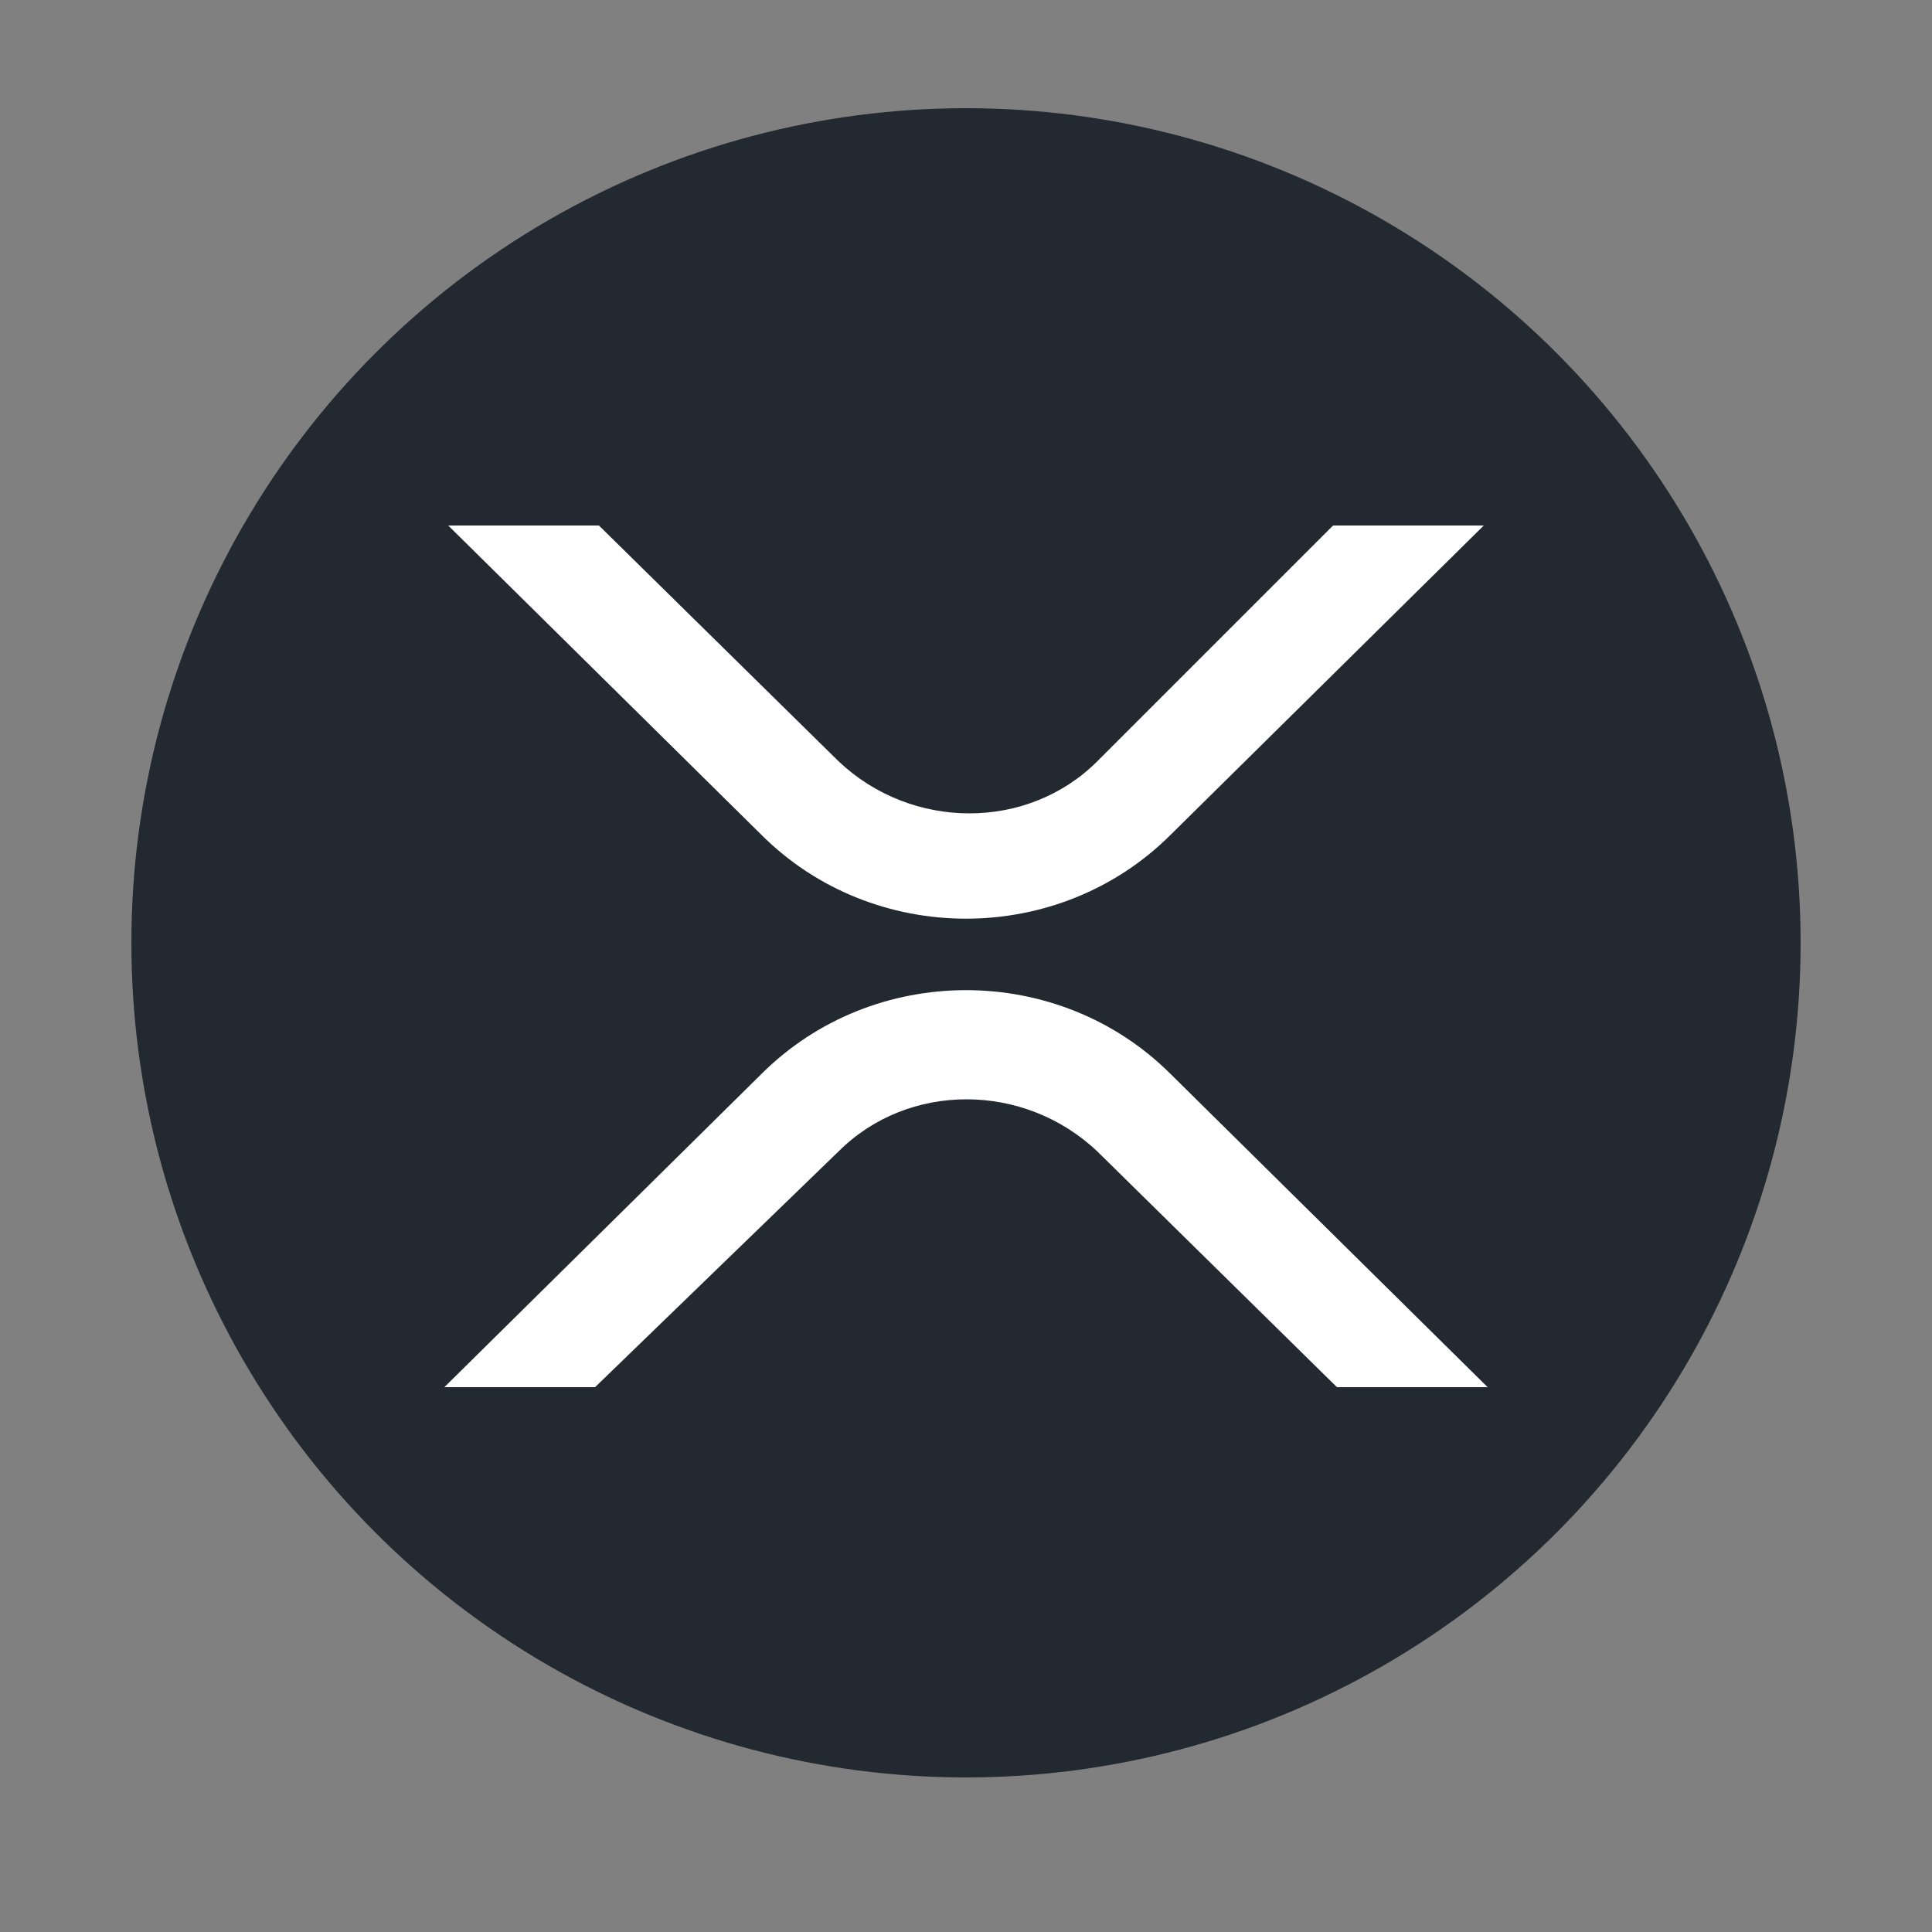 <?xml version="1.0" encoding="utf-8"?>
<!-- Generator: Adobe Illustrator 22.1.0, SVG Export Plug-In . SVG Version: 6.00 Build 0)  -->
<svg version="1.1" id="Layer_1" xmlns="http://www.w3.org/2000/svg" xmlns:xlink="http://www.w3.org/1999/xlink" x="0px" y="0px"
	 viewBox="0 0 50 50" style="enable-background:new 0 0 50 50;" xml:space="preserve">
<rect x="0" y="0" width="50" height="50" fill="#808080" stroke="none"/>
<style type="text/css">
	.st0{fill:#232930;}
	.st1{fill:#FFFFFF;}
</style>
<g>
	<circle class="st0" cx="25" cy="24.4" r="21.6"/>
	<path class="st1" d="M34.5,13.6h3.9l-8.1,8c-2.9,2.9-7.7,2.9-10.6,0l-8.1-8h3.9l6.2,6.1c1.9,1.8,4.9,1.8,6.7,0L34.5,13.6z
		 M15.4,35.9h-3.9l8.2-8.1c2.9-2.9,7.7-2.9,10.6,0l8.2,8.1h-3.9l-6.2-6.1c-1.9-1.8-4.9-1.8-6.7,0L15.4,35.9L15.4,35.9z"/>
</g>
</svg>
